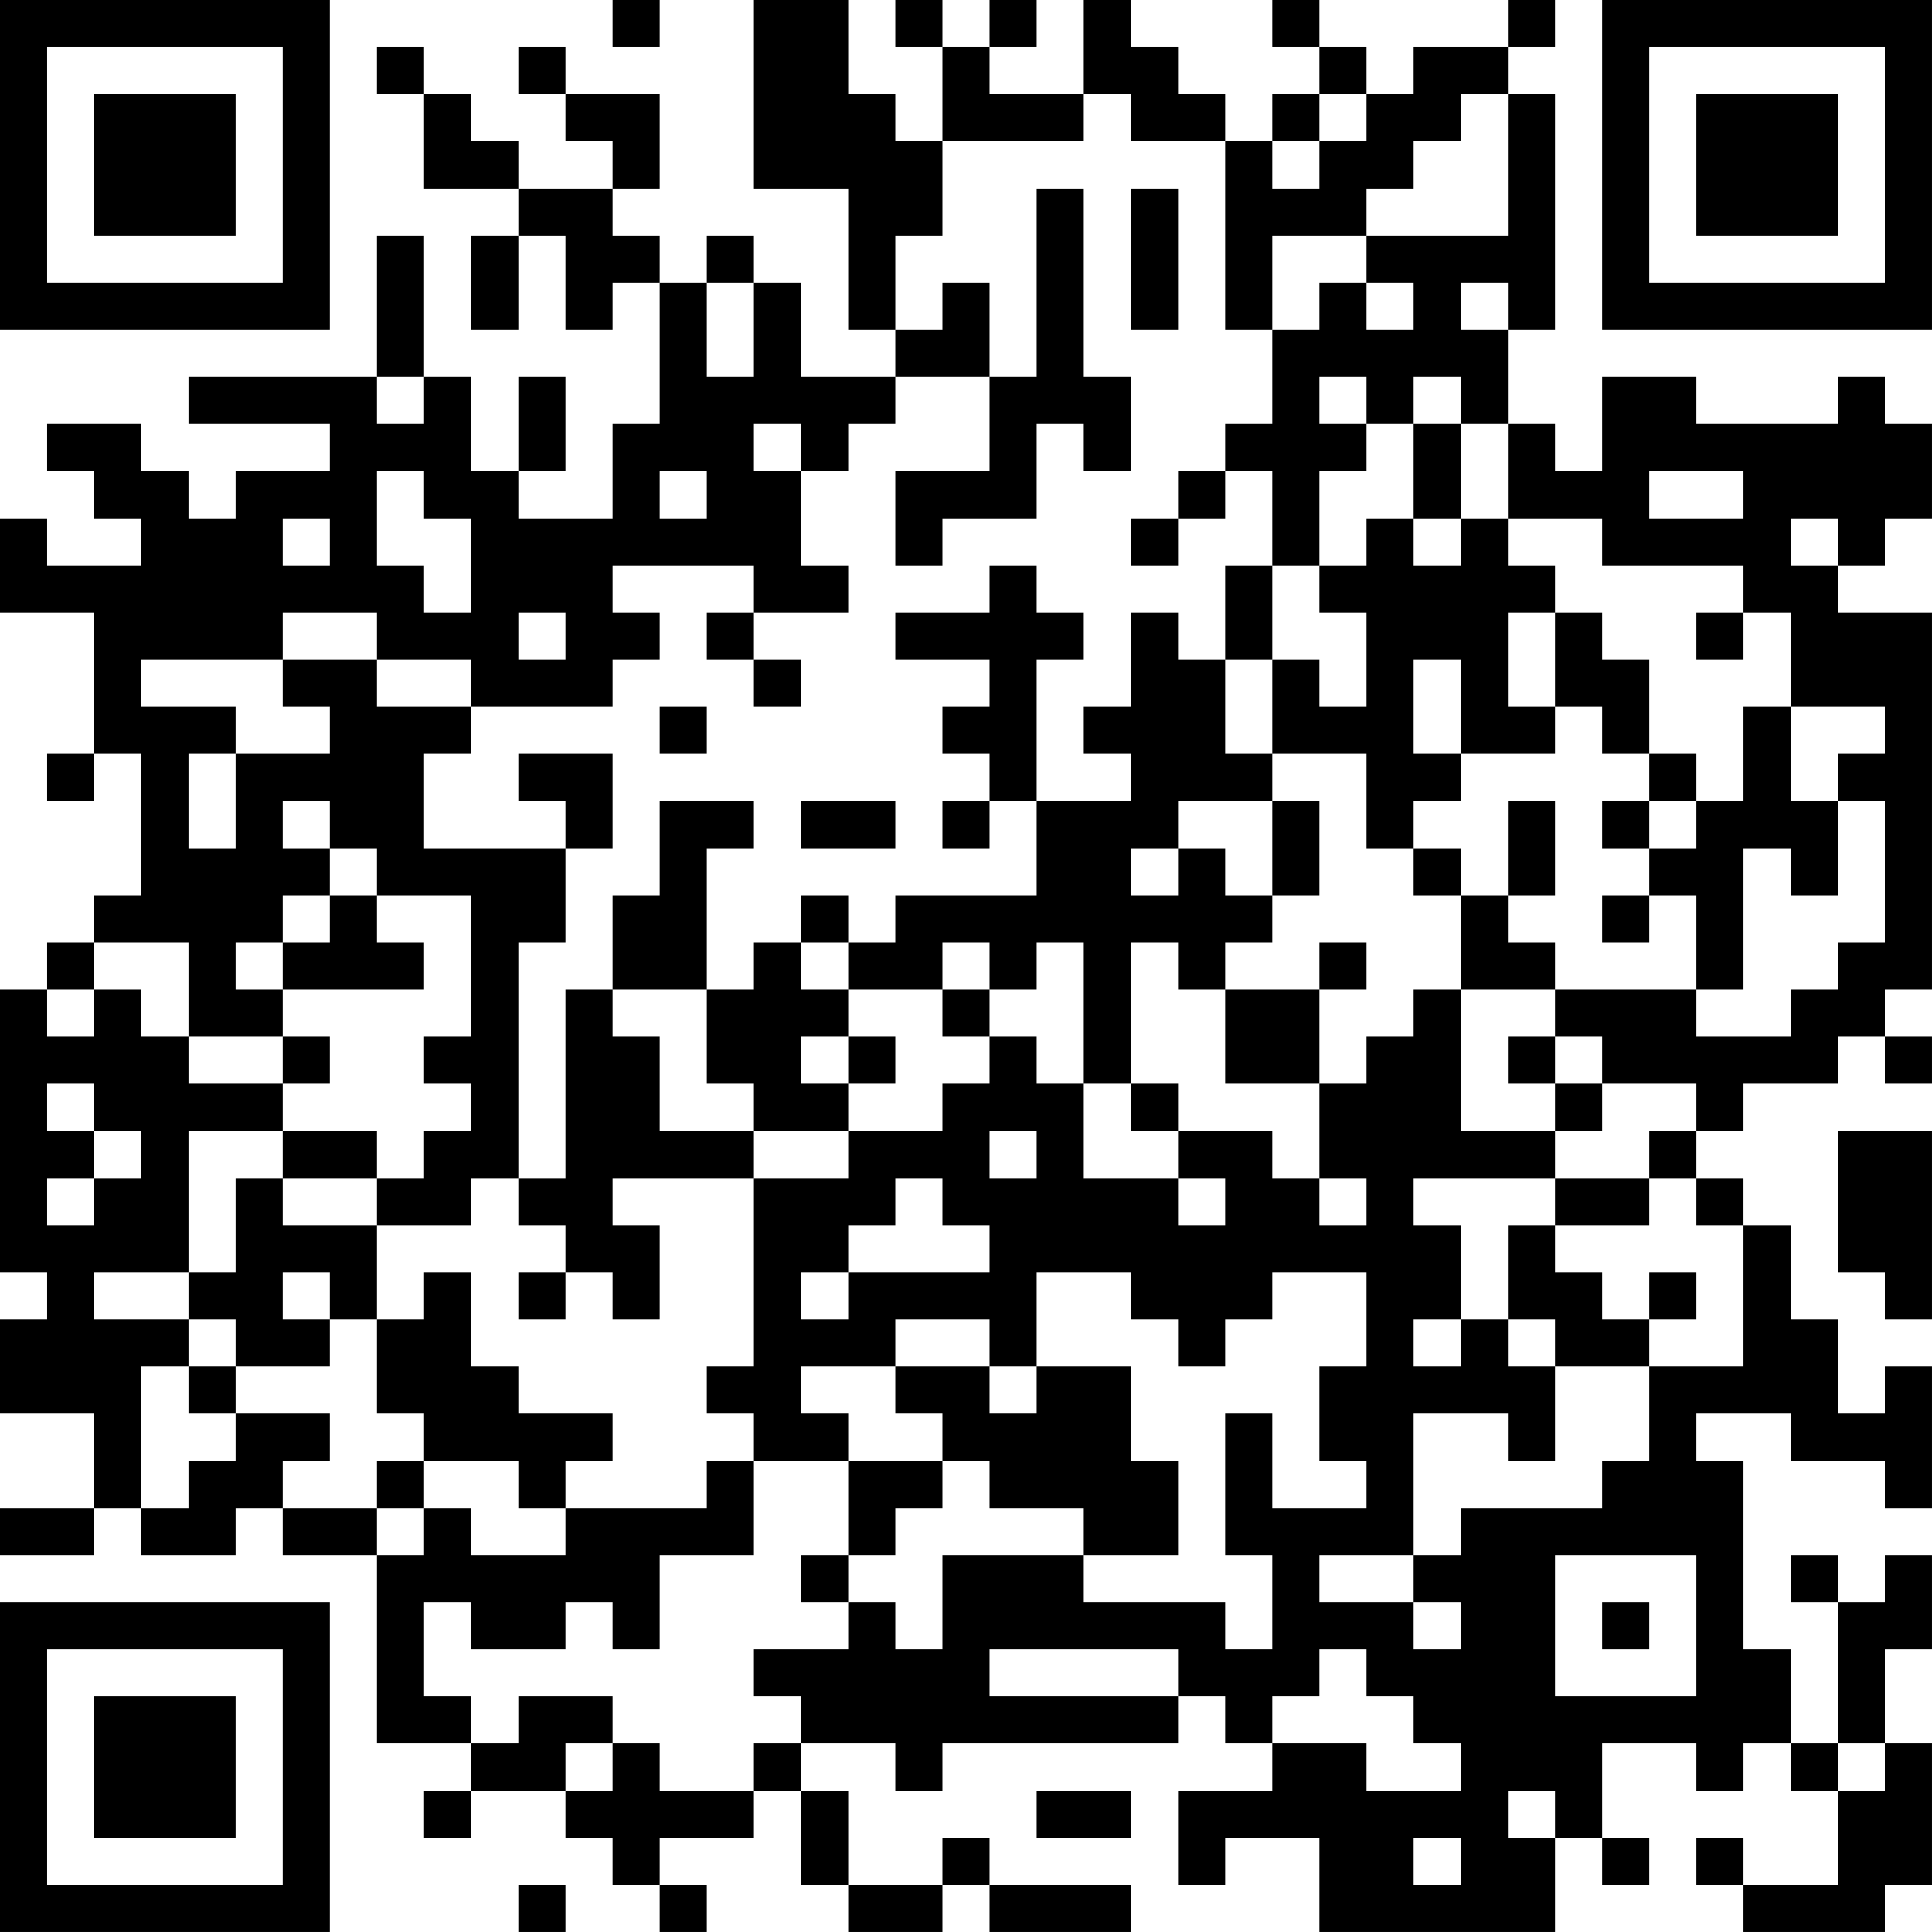 <?xml version="1.0" encoding="UTF-8"?>
<svg xmlns="http://www.w3.org/2000/svg" version="1.1" width="200" height="200" viewBox="0 0 200 200"><rect x="0" y="0" width="200" height="200" fill="#ffffff"/><g transform="scale(4.878)"><g transform="translate(0,0)"><path fill-rule="evenodd" d="M13 0L13 1L14 1L14 0ZM16 0L16 4L18 4L18 7L19 7L19 8L17 8L17 6L16 6L16 5L15 5L15 6L14 6L14 5L13 5L13 4L14 4L14 2L12 2L12 1L11 1L11 2L12 2L12 3L13 3L13 4L11 4L11 3L10 3L10 2L9 2L9 1L8 1L8 2L9 2L9 4L11 4L11 5L10 5L10 7L11 7L11 5L12 5L12 7L13 7L13 6L14 6L14 9L13 9L13 11L11 11L11 10L12 10L12 8L11 8L11 10L10 10L10 8L9 8L9 5L8 5L8 8L4 8L4 9L7 9L7 10L5 10L5 11L4 11L4 10L3 10L3 9L1 9L1 10L2 10L2 11L3 11L3 12L1 12L1 11L0 11L0 13L2 13L2 16L1 16L1 17L2 17L2 16L3 16L3 19L2 19L2 20L1 20L1 21L0 21L0 27L1 27L1 28L0 28L0 30L2 30L2 32L0 32L0 33L2 33L2 32L3 32L3 33L5 33L5 32L6 32L6 33L8 33L8 37L10 37L10 38L9 38L9 39L10 39L10 38L12 38L12 39L13 39L13 40L14 40L14 41L15 41L15 40L14 40L14 39L16 39L16 38L17 38L17 40L18 40L18 41L20 41L20 40L21 40L21 41L24 41L24 40L21 40L21 39L20 39L20 40L18 40L18 38L17 38L17 37L19 37L19 38L20 38L20 37L25 37L25 36L26 36L26 37L27 37L27 38L25 38L25 40L26 40L26 39L28 39L28 41L33 41L33 39L34 39L34 40L35 40L35 39L34 39L34 37L36 37L36 38L37 38L37 37L38 37L38 38L39 38L39 40L37 40L37 39L36 39L36 40L37 40L37 41L40 41L40 40L41 40L41 37L40 37L40 35L41 35L41 33L40 33L40 34L39 34L39 33L38 33L38 34L39 34L39 37L38 37L38 35L37 35L37 31L36 31L36 30L38 30L38 31L40 31L40 32L41 32L41 29L40 29L40 30L39 30L39 28L38 28L38 26L37 26L37 25L36 25L36 24L37 24L37 23L39 23L39 22L40 22L40 23L41 23L41 22L40 22L40 21L41 21L41 13L39 13L39 12L40 12L40 11L41 11L41 9L40 9L40 8L39 8L39 9L36 9L36 8L34 8L34 10L33 10L33 9L32 9L32 7L33 7L33 2L32 2L32 1L33 1L33 0L32 0L32 1L30 1L30 2L29 2L29 1L28 1L28 0L27 0L27 1L28 1L28 2L27 2L27 3L26 3L26 2L25 2L25 1L24 1L24 0L23 0L23 2L21 2L21 1L22 1L22 0L21 0L21 1L20 1L20 0L19 0L19 1L20 1L20 3L19 3L19 2L18 2L18 0ZM23 2L23 3L20 3L20 5L19 5L19 7L20 7L20 6L21 6L21 8L19 8L19 9L18 9L18 10L17 10L17 9L16 9L16 10L17 10L17 12L18 12L18 13L16 13L16 12L13 12L13 13L14 13L14 14L13 14L13 15L10 15L10 14L8 14L8 13L6 13L6 14L3 14L3 15L5 15L5 16L4 16L4 18L5 18L5 16L7 16L7 15L6 15L6 14L8 14L8 15L10 15L10 16L9 16L9 18L12 18L12 20L11 20L11 25L10 25L10 26L8 26L8 25L9 25L9 24L10 24L10 23L9 23L9 22L10 22L10 19L8 19L8 18L7 18L7 17L6 17L6 18L7 18L7 19L6 19L6 20L5 20L5 21L6 21L6 22L4 22L4 20L2 20L2 21L1 21L1 22L2 22L2 21L3 21L3 22L4 22L4 23L6 23L6 24L4 24L4 27L2 27L2 28L4 28L4 29L3 29L3 32L4 32L4 31L5 31L5 30L7 30L7 31L6 31L6 32L8 32L8 33L9 33L9 32L10 32L10 33L12 33L12 32L15 32L15 31L16 31L16 33L14 33L14 35L13 35L13 34L12 34L12 35L10 35L10 34L9 34L9 36L10 36L10 37L11 37L11 36L13 36L13 37L12 37L12 38L13 38L13 37L14 37L14 38L16 38L16 37L17 37L17 36L16 36L16 35L18 35L18 34L19 34L19 35L20 35L20 33L23 33L23 34L26 34L26 35L27 35L27 33L26 33L26 30L27 30L27 32L29 32L29 31L28 31L28 29L29 29L29 27L27 27L27 28L26 28L26 29L25 29L25 28L24 28L24 27L22 27L22 29L21 29L21 28L19 28L19 29L17 29L17 30L18 30L18 31L16 31L16 30L15 30L15 29L16 29L16 25L18 25L18 24L20 24L20 23L21 23L21 22L22 22L22 23L23 23L23 25L25 25L25 26L26 26L26 25L25 25L25 24L27 24L27 25L28 25L28 26L29 26L29 25L28 25L28 23L29 23L29 22L30 22L30 21L31 21L31 24L33 24L33 25L30 25L30 26L31 26L31 28L30 28L30 29L31 29L31 28L32 28L32 29L33 29L33 31L32 31L32 30L30 30L30 33L28 33L28 34L30 34L30 35L31 35L31 34L30 34L30 33L31 33L31 32L34 32L34 31L35 31L35 29L37 29L37 26L36 26L36 25L35 25L35 24L36 24L36 23L34 23L34 22L33 22L33 21L36 21L36 22L38 22L38 21L39 21L39 20L40 20L40 17L39 17L39 16L40 16L40 15L38 15L38 13L37 13L37 12L34 12L34 11L32 11L32 9L31 9L31 8L30 8L30 9L29 9L29 8L28 8L28 9L29 9L29 10L28 10L28 12L27 12L27 10L26 10L26 9L27 9L27 7L28 7L28 6L29 6L29 7L30 7L30 6L29 6L29 5L32 5L32 2L31 2L31 3L30 3L30 4L29 4L29 5L27 5L27 7L26 7L26 3L24 3L24 2ZM28 2L28 3L27 3L27 4L28 4L28 3L29 3L29 2ZM22 4L22 8L21 8L21 10L19 10L19 12L20 12L20 11L22 11L22 9L23 9L23 10L24 10L24 8L23 8L23 4ZM24 4L24 7L25 7L25 4ZM15 6L15 8L16 8L16 6ZM31 6L31 7L32 7L32 6ZM8 8L8 9L9 9L9 8ZM30 9L30 11L29 11L29 12L28 12L28 13L29 13L29 15L28 15L28 14L27 14L27 12L26 12L26 14L25 14L25 13L24 13L24 15L23 15L23 16L24 16L24 17L22 17L22 14L23 14L23 13L22 13L22 12L21 12L21 13L19 13L19 14L21 14L21 15L20 15L20 16L21 16L21 17L20 17L20 18L21 18L21 17L22 17L22 19L19 19L19 20L18 20L18 19L17 19L17 20L16 20L16 21L15 21L15 18L16 18L16 17L14 17L14 19L13 19L13 21L12 21L12 25L11 25L11 26L12 26L12 27L11 27L11 28L12 28L12 27L13 27L13 28L14 28L14 26L13 26L13 25L16 25L16 24L18 24L18 23L19 23L19 22L18 22L18 21L20 21L20 22L21 22L21 21L22 21L22 20L23 20L23 23L24 23L24 24L25 24L25 23L24 23L24 20L25 20L25 21L26 21L26 23L28 23L28 21L29 21L29 20L28 20L28 21L26 21L26 20L27 20L27 19L28 19L28 17L27 17L27 16L29 16L29 18L30 18L30 19L31 19L31 21L33 21L33 20L32 20L32 19L33 19L33 17L32 17L32 19L31 19L31 18L30 18L30 17L31 17L31 16L33 16L33 15L34 15L34 16L35 16L35 17L34 17L34 18L35 18L35 19L34 19L34 20L35 20L35 19L36 19L36 21L37 21L37 18L38 18L38 19L39 19L39 17L38 17L38 15L37 15L37 17L36 17L36 16L35 16L35 14L34 14L34 13L33 13L33 12L32 12L32 11L31 11L31 9ZM8 10L8 12L9 12L9 13L10 13L10 11L9 11L9 10ZM14 10L14 11L15 11L15 10ZM25 10L25 11L24 11L24 12L25 12L25 11L26 11L26 10ZM35 10L35 11L37 11L37 10ZM6 11L6 12L7 12L7 11ZM30 11L30 12L31 12L31 11ZM38 11L38 12L39 12L39 11ZM11 13L11 14L12 14L12 13ZM15 13L15 14L16 14L16 15L17 15L17 14L16 14L16 13ZM32 13L32 15L33 15L33 13ZM36 13L36 14L37 14L37 13ZM26 14L26 16L27 16L27 14ZM30 14L30 16L31 16L31 14ZM14 15L14 16L15 16L15 15ZM11 16L11 17L12 17L12 18L13 18L13 16ZM17 17L17 18L19 18L19 17ZM25 17L25 18L24 18L24 19L25 19L25 18L26 18L26 19L27 19L27 17ZM35 17L35 18L36 18L36 17ZM7 19L7 20L6 20L6 21L9 21L9 20L8 20L8 19ZM17 20L17 21L18 21L18 20ZM20 20L20 21L21 21L21 20ZM13 21L13 22L14 22L14 24L16 24L16 23L15 23L15 21ZM6 22L6 23L7 23L7 22ZM17 22L17 23L18 23L18 22ZM32 22L32 23L33 23L33 24L34 24L34 23L33 23L33 22ZM1 23L1 24L2 24L2 25L1 25L1 26L2 26L2 25L3 25L3 24L2 24L2 23ZM6 24L6 25L5 25L5 27L4 27L4 28L5 28L5 29L4 29L4 30L5 30L5 29L7 29L7 28L8 28L8 30L9 30L9 31L8 31L8 32L9 32L9 31L11 31L11 32L12 32L12 31L13 31L13 30L11 30L11 29L10 29L10 27L9 27L9 28L8 28L8 26L6 26L6 25L8 25L8 24ZM21 24L21 25L22 25L22 24ZM39 24L39 27L40 27L40 28L41 28L41 24ZM19 25L19 26L18 26L18 27L17 27L17 28L18 28L18 27L21 27L21 26L20 26L20 25ZM33 25L33 26L32 26L32 28L33 28L33 29L35 29L35 28L36 28L36 27L35 27L35 28L34 28L34 27L33 27L33 26L35 26L35 25ZM6 27L6 28L7 28L7 27ZM19 29L19 30L20 30L20 31L18 31L18 33L17 33L17 34L18 34L18 33L19 33L19 32L20 32L20 31L21 31L21 32L23 32L23 33L25 33L25 31L24 31L24 29L22 29L22 30L21 30L21 29ZM33 33L33 36L36 36L36 33ZM34 34L34 35L35 35L35 34ZM21 35L21 36L25 36L25 35ZM28 35L28 36L27 36L27 37L29 37L29 38L31 38L31 37L30 37L30 36L29 36L29 35ZM39 37L39 38L40 38L40 37ZM22 38L22 39L24 39L24 38ZM32 38L32 39L33 39L33 38ZM30 39L30 40L31 40L31 39ZM11 40L11 41L12 41L12 40ZM0 0L0 7L7 7L7 0ZM1 1L1 6L6 6L6 1ZM2 2L2 5L5 5L5 2ZM34 0L34 7L41 7L41 0ZM35 1L35 6L40 6L40 1ZM36 2L36 5L39 5L39 2ZM0 34L0 41L7 41L7 34ZM1 35L1 40L6 40L6 35ZM2 36L2 39L5 39L5 36Z" fill="#000000"/></g></g></svg>
